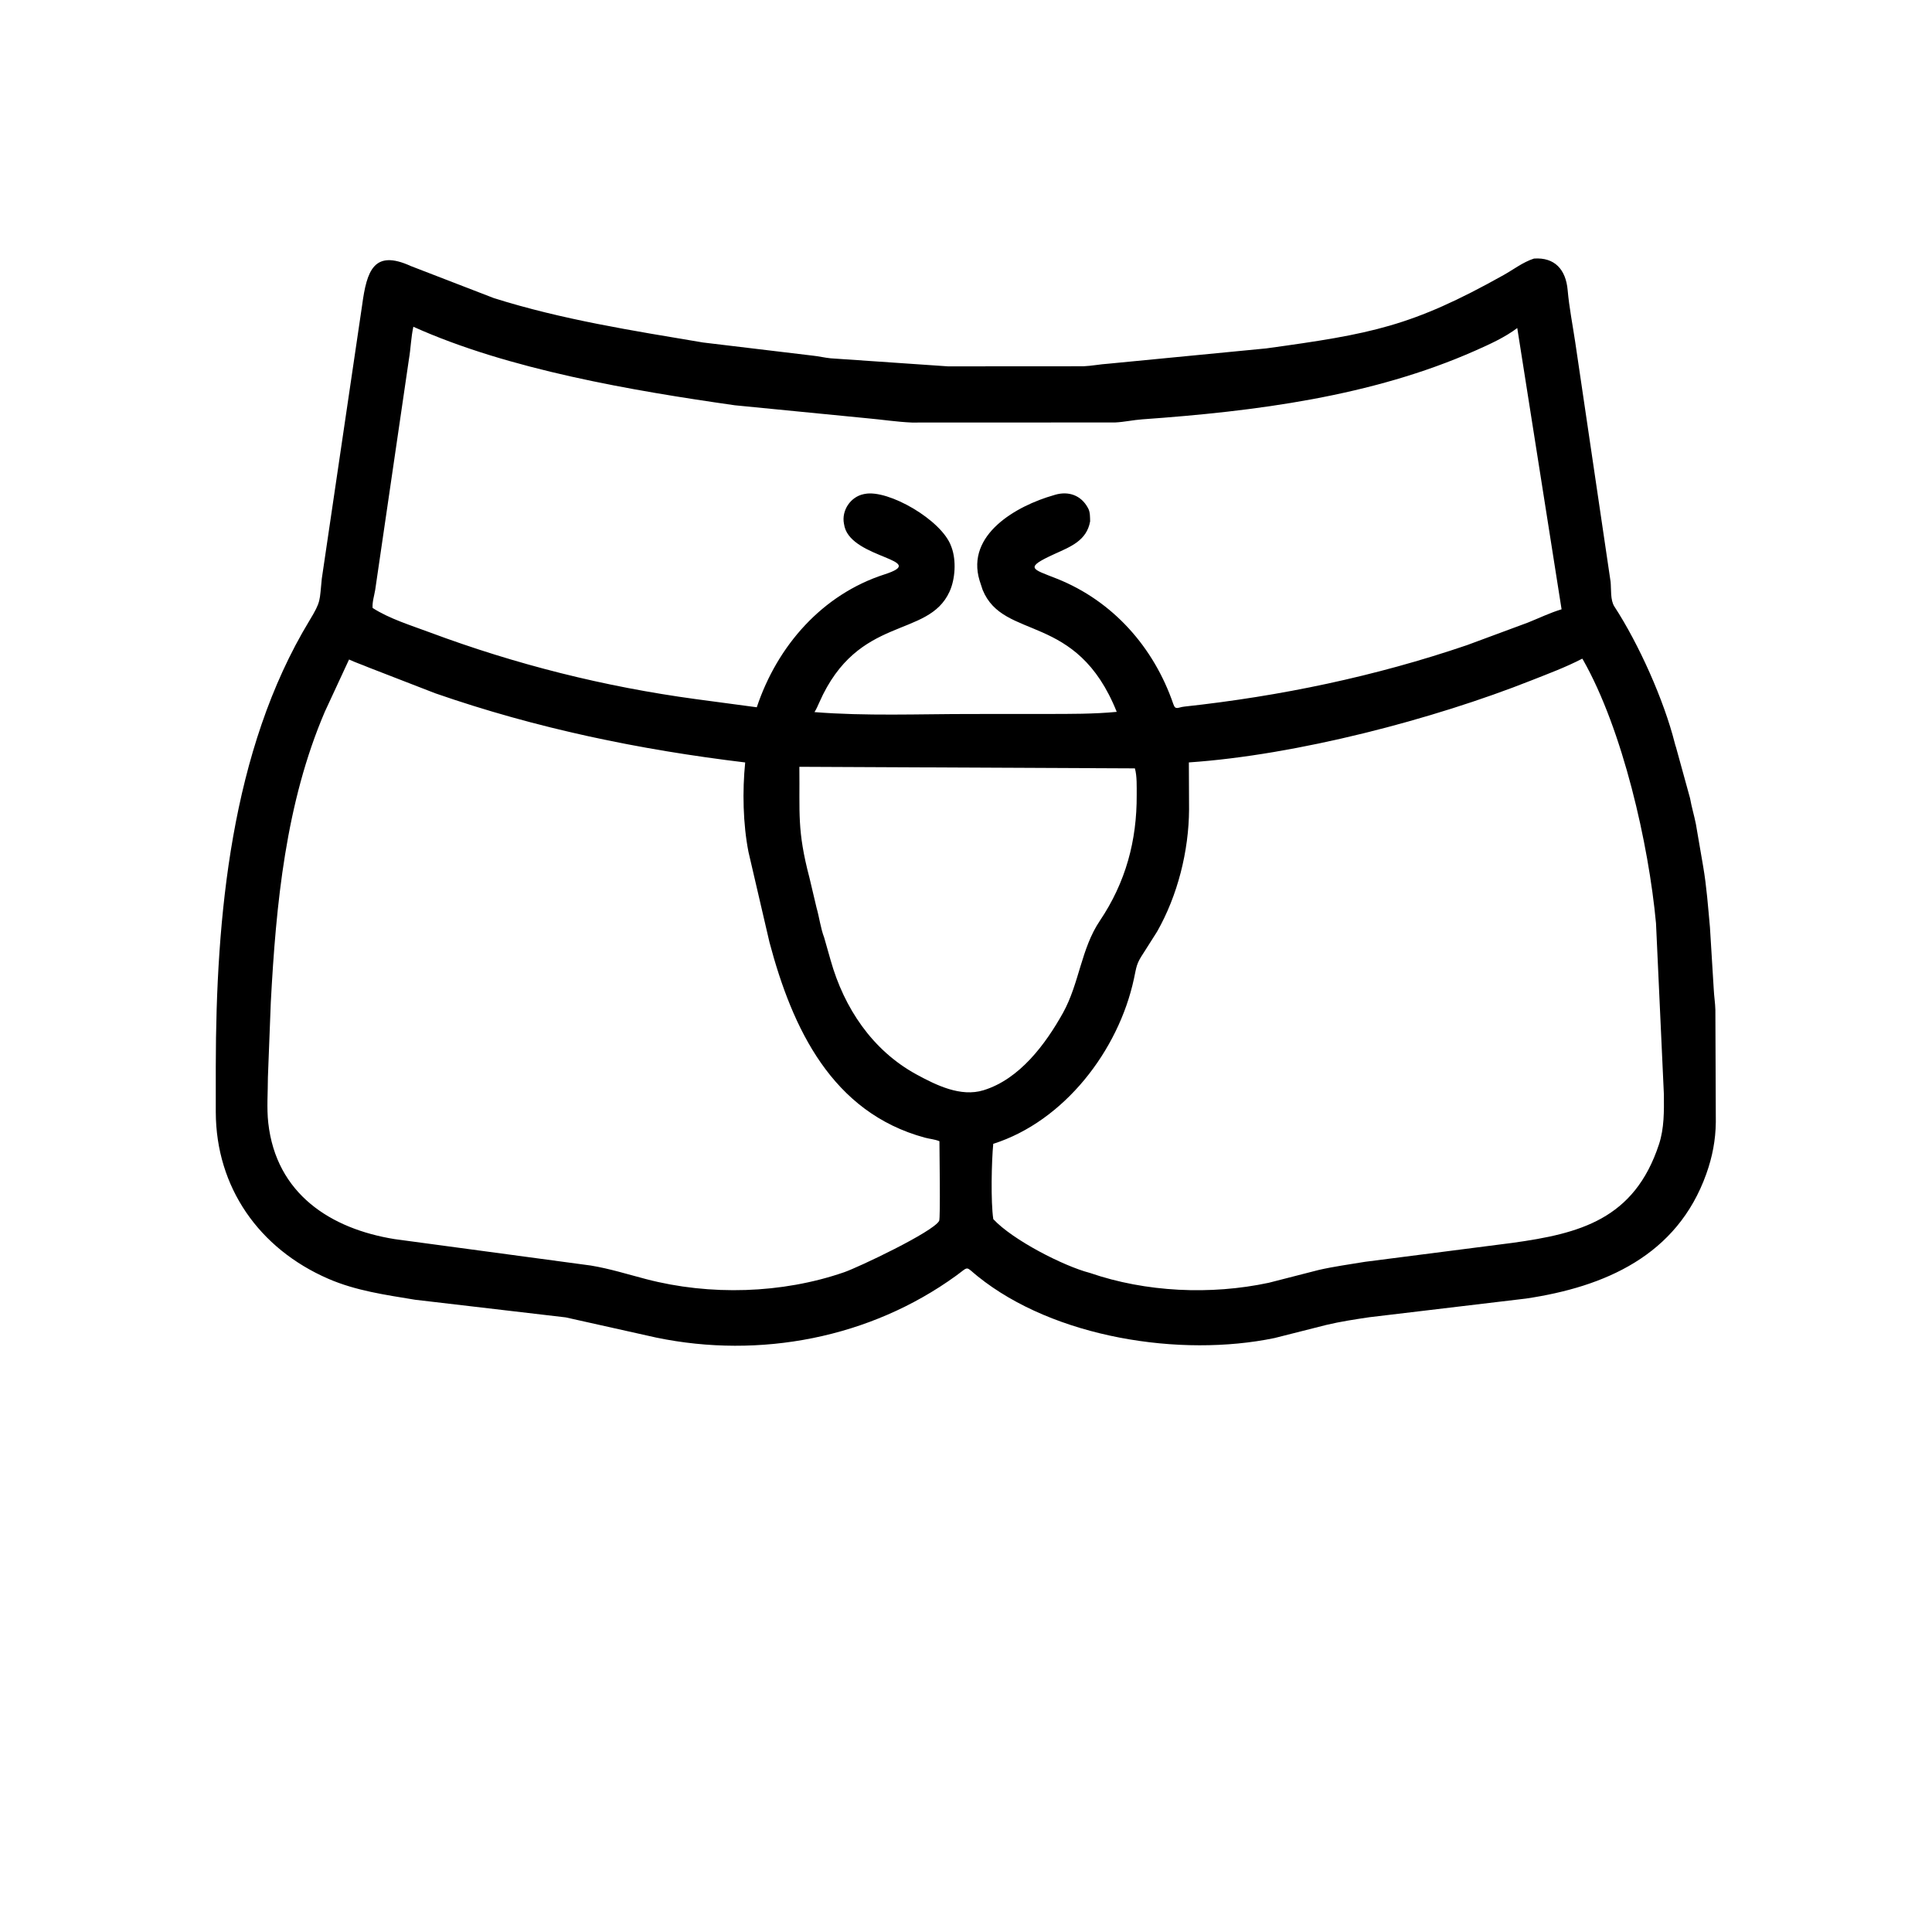 <svg width="48" height="48" viewBox="0 0 48 48" fill="none" xmlns="http://www.w3.org/2000/svg">
<path d="M10.314 32.292C9.578 32.17 8.846 32.07 8.155 31.77C6.435 31.023 5.367 29.498 5.361 27.631L5.361 26.483C5.367 22.804 5.732 18.645 7.689 15.417C7.983 14.931 7.936 14.939 7.995 14.376L8.997 7.582C9.113 6.725 9.286 6.19 10.207 6.61L12.269 7.406C13.959 7.94 15.723 8.216 17.466 8.509L20.203 8.837C20.349 8.852 20.492 8.888 20.637 8.902L23.552 9.102L26.917 9.1C27.127 9.091 27.329 9.049 27.538 9.036L31.459 8.656C34.072 8.296 35.073 8.112 37.356 6.834C37.61 6.692 37.831 6.516 38.111 6.424C38.627 6.388 38.903 6.697 38.948 7.208C38.986 7.639 39.071 8.066 39.135 8.494L40.015 14.455C40.033 14.636 40.005 14.91 40.109 15.069C40.719 16.005 41.34 17.396 41.609 18.461C41.618 18.497 41.627 18.53 41.64 18.565L41.989 19.832C42.026 20.046 42.092 20.261 42.134 20.474L42.315 21.528C42.4 22.023 42.437 22.537 42.483 23.037L42.578 24.586C42.586 24.755 42.614 24.922 42.618 25.09L42.629 27.878C42.624 28.325 42.544 28.741 42.393 29.164C41.669 31.198 39.865 31.972 37.916 32.262L34.022 32.726C33.667 32.779 33.3 32.834 32.95 32.918L31.666 33.243C29.331 33.728 26.191 33.241 24.288 31.708C23.973 31.454 24.087 31.453 23.755 31.694C21.62 33.242 18.882 33.766 16.304 33.232L14.055 32.73L10.314 32.292ZM10.27 8.118C10.211 8.384 10.206 8.653 10.16 8.922L9.322 14.654C9.299 14.794 9.245 14.962 9.257 15.104C9.671 15.372 10.213 15.538 10.674 15.71C12.816 16.509 15.019 17.062 17.285 17.369L18.802 17.572C19.312 16.044 20.429 14.769 21.977 14.27C23.106 13.906 21.19 13.883 20.984 13.091L20.968 13.012C20.904 12.684 21.13 12.344 21.457 12.277L21.488 12.271C22.068 12.156 23.397 12.918 23.631 13.571L23.643 13.603C23.761 13.928 23.733 14.389 23.591 14.699C23.055 15.875 21.322 15.259 20.356 17.45C20.318 17.536 20.287 17.609 20.236 17.692C21.514 17.794 22.825 17.739 24.107 17.739L26.017 17.738C26.597 17.737 27.167 17.741 27.745 17.686C26.747 15.19 24.934 15.931 24.413 14.654L24.337 14.422C23.993 13.282 25.252 12.567 26.18 12.303L26.219 12.291C26.551 12.197 26.856 12.306 27.024 12.61L27.038 12.636C27.086 12.729 27.081 12.85 27.084 12.952C27 13.43 26.6 13.582 26.203 13.762C25.43 14.115 25.641 14.132 26.257 14.377C27.646 14.93 28.666 16.078 29.151 17.493C29.205 17.652 29.265 17.572 29.426 17.555C31.815 17.296 34.167 16.805 36.445 16.029L37.957 15.469C38.236 15.358 38.509 15.224 38.797 15.138L37.696 8.15C37.386 8.383 37.013 8.552 36.659 8.709C34.081 9.853 31.171 10.22 28.383 10.418C28.155 10.434 27.936 10.485 27.706 10.496L22.654 10.498C22.277 10.482 21.913 10.424 21.539 10.391L18.256 10.069C15.725 9.708 12.628 9.182 10.27 8.118ZM39.311 16.364C38.902 16.577 38.477 16.734 38.05 16.903C35.602 17.873 32.218 18.759 29.537 18.942L29.542 20.109C29.536 21.144 29.259 22.248 28.747 23.147L28.41 23.678C28.229 23.95 28.239 24.009 28.172 24.319C27.789 26.102 26.439 27.858 24.677 28.418C24.635 28.851 24.613 29.853 24.678 30.289C25.163 30.811 26.433 31.459 27.077 31.625C28.468 32.105 30.081 32.178 31.523 31.87L32.759 31.553C33.135 31.466 33.529 31.414 33.909 31.35L37.574 30.879C39.244 30.648 40.605 30.298 41.218 28.427C41.348 28.03 41.342 27.609 41.339 27.197L41.143 22.938C40.962 20.976 40.319 18.135 39.329 16.391L39.311 16.364ZM8.672 16.385L8.071 17.681C7.099 19.946 6.857 22.468 6.728 24.903L6.656 26.764C6.656 27.133 6.624 27.534 6.665 27.898C6.862 29.661 8.212 30.53 9.808 30.786L14.68 31.442C15.155 31.521 15.591 31.659 16.055 31.78C17.636 32.193 19.428 32.143 20.971 31.609C21.314 31.492 23.188 30.605 23.333 30.332C23.368 30.265 23.339 28.562 23.34 28.353C23.221 28.304 23.102 28.298 22.98 28.265C20.669 27.64 19.686 25.551 19.118 23.413L18.596 21.168C18.459 20.471 18.442 19.652 18.514 18.943C15.882 18.626 13.32 18.096 10.812 17.224L9.161 16.584C8.999 16.515 8.831 16.46 8.672 16.385ZM19.86 19.051C19.873 20.211 19.8 20.626 20.111 21.809L20.286 22.549C20.356 22.793 20.387 23.059 20.477 23.296L20.637 23.858C20.97 25.042 21.674 26.097 22.769 26.694C23.262 26.962 23.867 27.261 24.434 27.087C25.33 26.813 25.975 25.945 26.412 25.161C26.817 24.426 26.858 23.571 27.325 22.877C27.969 21.92 28.247 20.884 28.241 19.748C28.24 19.547 28.251 19.282 28.196 19.09L19.86 19.051Z" fill="black"/>
</svg>
